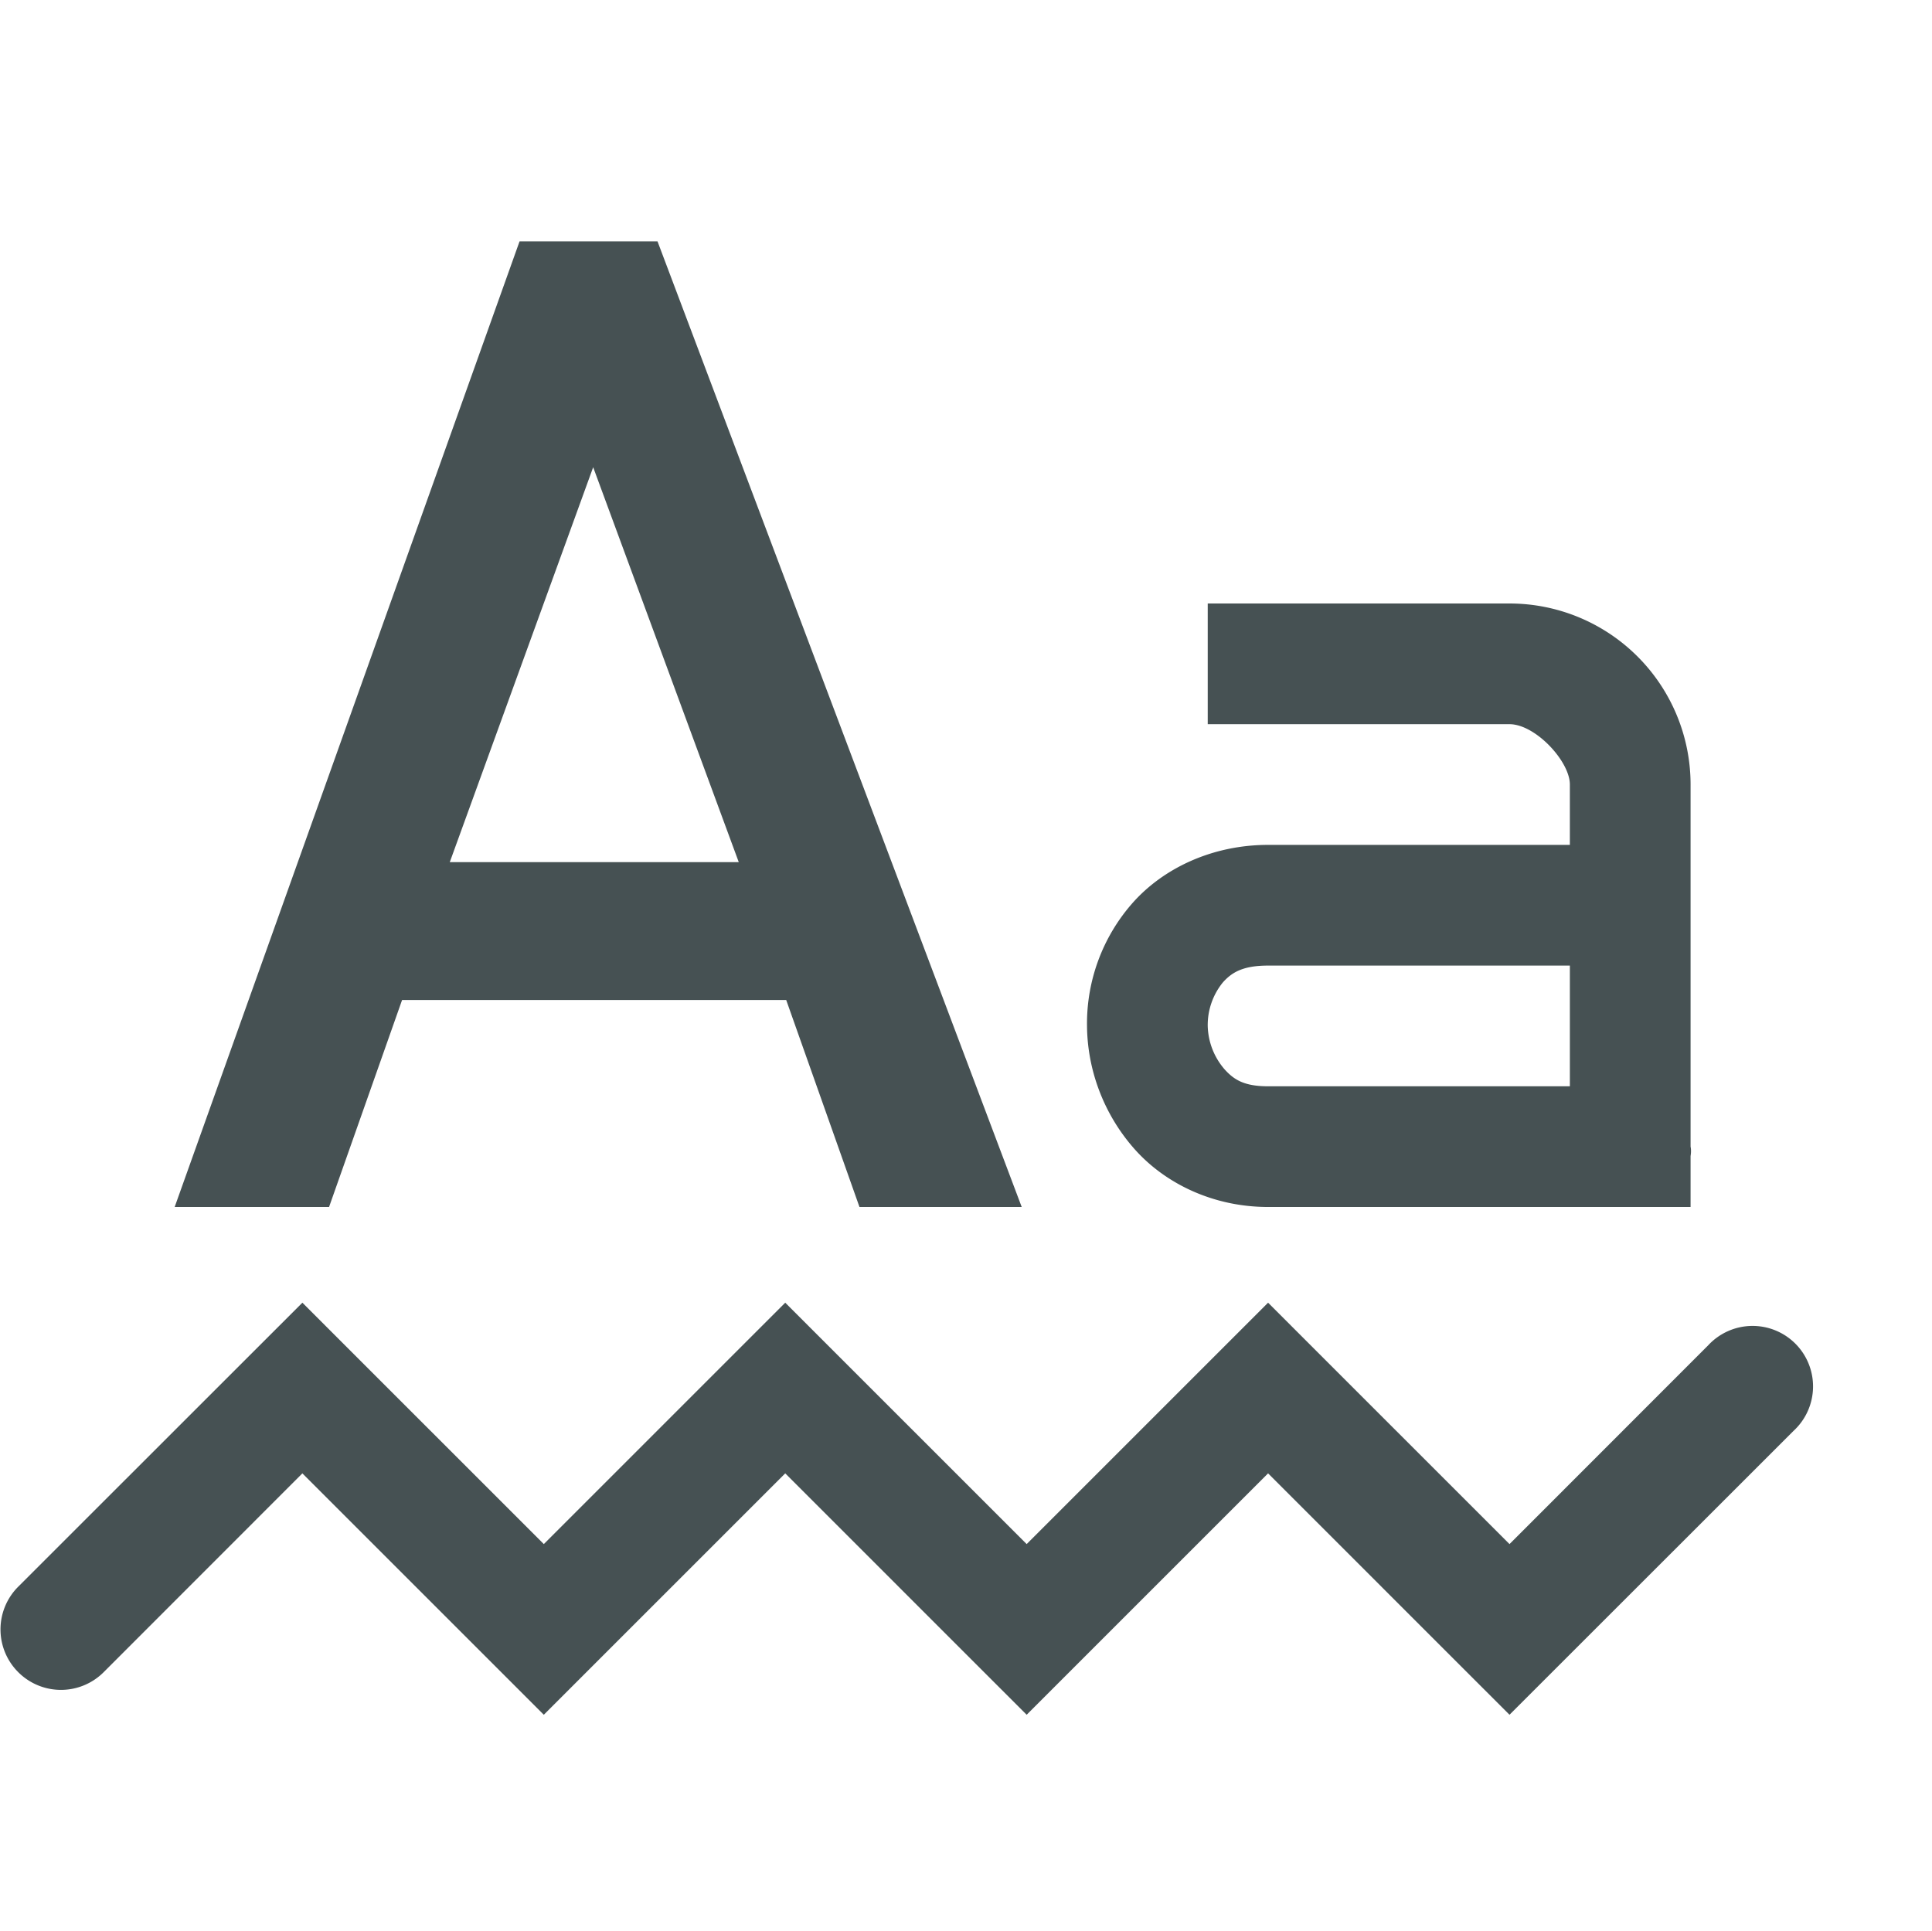 <svg xmlns="http://www.w3.org/2000/svg" height="16" width="16.005" fill="#465153" xmlns:v="https://vecta.io/nano"><path d="M4.304 2l-2.857 8h1.279l.605-1.715h3.182L7.12 10h1.344L5.447 2zm.61 1.871L6.12 7.143H3.726zM10.005 5v1h2.5c.214 0 .5.307.5.5V7h-2.5c-.46 0-.868.192-1.125.484A1.51 1.51 0 0 0 9.005 8.5c.003.36.135.726.39 1.016s.656.484 1.11.484h3.5v-.422c.008-.047 0-.078 0-.078v-3a1.5 1.5 0 0 0-1.5-1.5zm.5 3h2.5v1h-2.5c-.199 0-.283-.055-.36-.14a.57.57 0 0 1-.14-.36.56.56 0 0 1 .125-.36c.073-.082.164-.14.375-.14zm-8 2.793L.151 13.146a.5.5 0 0 0 0 .708.5.5 0 0 0 .708 0l1.646-1.647 2 2 2-2 2 2 2-2 2 2 2.354-2.353a.501.501 0 1 0-.708-.708l-1.646 1.647-2-2-2 2-2-2-2 2z"/></svg>